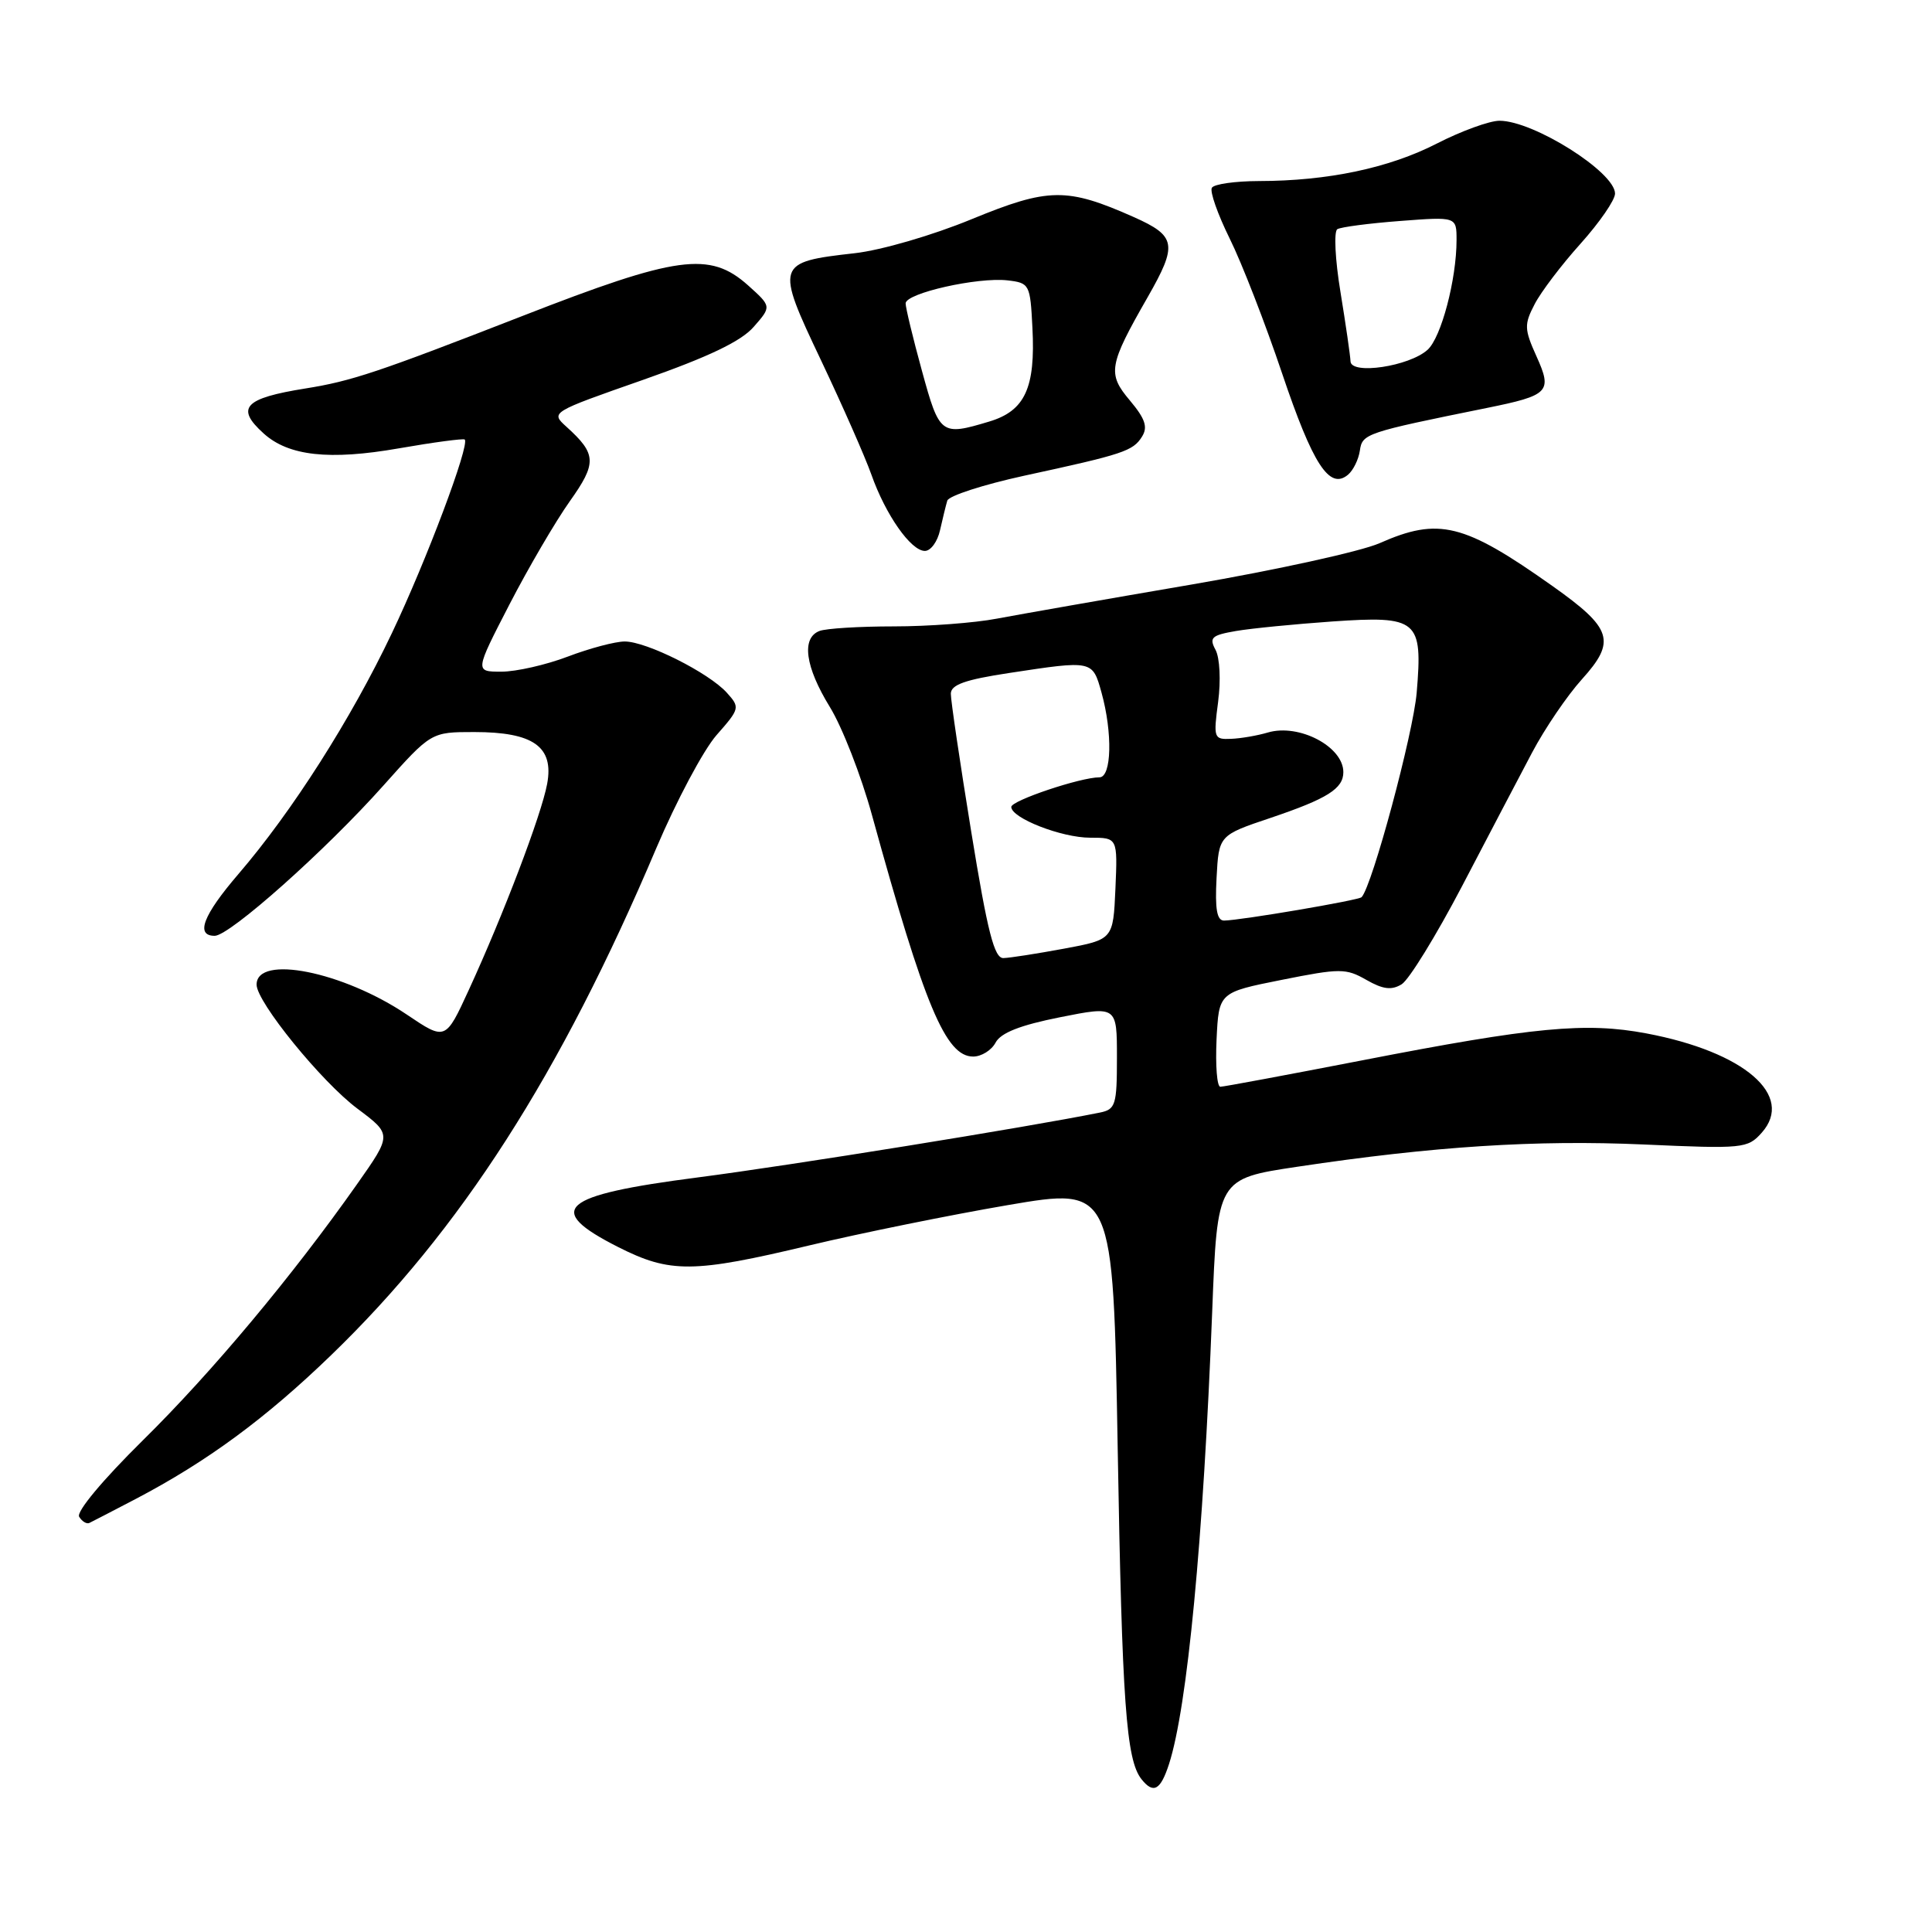 <?xml version="1.0" encoding="UTF-8" standalone="no"?>
<!DOCTYPE svg PUBLIC "-//W3C//DTD SVG 1.1//EN" "http://www.w3.org/Graphics/SVG/1.1/DTD/svg11.dtd" >
<svg xmlns="http://www.w3.org/2000/svg" xmlns:xlink="http://www.w3.org/1999/xlink" version="1.1" viewBox="0 0 256 256">
 <g >
 <path fill="currentColor"
d=" M 154.90 233.75 C 157.33 226.21 159.44 204.15 160.62 173.85 C 161.30 156.19 161.30 156.19 171.90 154.60 C 189.94 151.89 203.54 151.02 217.80 151.65 C 230.97 152.24 231.57 152.18 233.43 150.10 C 237.84 145.16 231.14 139.38 218.15 136.93 C 210.13 135.42 203.27 136.07 180.50 140.50 C 170.60 142.42 162.14 144.00 161.70 144.00 C 161.26 144.00 161.04 141.19 161.20 137.75 C 161.50 131.50 161.50 131.50 169.82 129.84 C 177.58 128.29 178.34 128.29 181.05 129.84 C 183.26 131.10 184.39 131.24 185.73 130.42 C 186.70 129.82 190.30 123.97 193.73 117.42 C 197.15 110.86 201.33 102.90 203.01 99.72 C 204.69 96.54 207.66 92.17 209.61 90.01 C 214.18 84.95 213.65 83.27 205.68 77.63 C 193.96 69.33 190.63 68.51 182.79 71.98 C 180.33 73.06 169.14 75.52 157.91 77.45 C 146.68 79.37 135.08 81.41 132.11 81.97 C 129.15 82.54 123.00 83.00 118.45 83.00 C 113.89 83.00 109.45 83.27 108.58 83.61 C 106.16 84.54 106.69 88.36 109.96 93.68 C 111.59 96.33 114.11 102.78 115.54 108.00 C 122.51 133.30 125.31 140.00 128.95 140.00 C 130.04 140.00 131.38 139.17 131.92 138.15 C 132.61 136.85 135.19 135.84 140.46 134.79 C 148.00 133.29 148.00 133.29 148.00 140.13 C 148.00 146.41 147.82 147.00 145.75 147.42 C 135.98 149.39 104.91 154.40 92.50 156.01 C 74.16 158.38 72.03 160.24 81.93 165.25 C 88.79 168.72 91.86 168.70 107.21 165.03 C 114.04 163.40 125.90 160.99 133.56 159.68 C 147.50 157.30 147.50 157.30 148.10 191.90 C 148.68 225.66 149.22 233.19 151.25 235.75 C 152.83 237.74 153.77 237.23 154.90 233.75 Z  M 18.00 198.61 C 27.44 193.66 35.19 187.96 43.86 179.58 C 61.04 162.99 74.24 142.42 86.96 112.39 C 89.62 106.13 93.21 99.38 94.95 97.40 C 98.04 93.89 98.07 93.74 96.31 91.79 C 93.92 89.14 85.66 85.00 82.78 85.00 C 81.53 85.00 78.13 85.90 75.24 87.00 C 72.35 88.10 68.39 89.00 66.44 89.00 C 62.91 89.00 62.91 89.00 67.49 80.12 C 70.01 75.24 73.61 69.09 75.48 66.45 C 79.11 61.35 79.06 60.17 75.06 56.55 C 72.94 54.63 72.94 54.63 85.22 50.33 C 93.90 47.28 98.20 45.23 99.87 43.31 C 102.24 40.61 102.24 40.61 99.11 37.80 C 94.04 33.28 89.75 33.86 69.17 41.89 C 50.02 49.35 46.58 50.50 40.50 51.47 C 32.36 52.77 31.17 54.04 34.93 57.43 C 38.22 60.42 43.65 61.02 52.84 59.41 C 57.48 58.60 61.41 58.08 61.58 58.24 C 62.27 58.94 56.51 74.28 51.92 83.91 C 46.50 95.31 38.71 107.53 31.58 115.83 C 26.91 121.27 25.86 124.00 28.45 124.00 C 30.43 124.00 43.16 112.67 50.81 104.08 C 57.13 97.00 57.13 97.00 62.84 97.00 C 70.68 97.00 73.42 98.94 72.50 103.87 C 71.74 107.97 66.71 121.19 62.11 131.19 C 59.03 137.89 59.03 137.89 53.91 134.44 C 45.43 128.73 34.00 126.45 34.00 130.47 C 34.00 132.77 42.60 143.35 47.37 146.91 C 51.94 150.33 51.94 150.33 47.31 156.91 C 38.74 169.08 28.10 181.82 18.91 190.87 C 13.59 196.12 10.08 200.33 10.49 200.98 C 10.87 201.60 11.48 201.97 11.84 201.80 C 12.20 201.63 14.97 200.19 18.00 198.61 Z  M 124.56 70.25 C 124.90 68.74 125.33 66.98 125.52 66.34 C 125.71 65.70 130.29 64.22 135.69 63.04 C 148.86 60.19 150.13 59.77 151.32 57.86 C 152.12 56.59 151.75 55.49 149.72 53.07 C 146.71 49.51 146.90 48.41 152.07 39.38 C 156.06 32.40 155.87 31.28 150.25 28.77 C 141.36 24.82 138.95 24.85 128.73 29.05 C 123.57 31.18 116.75 33.16 113.27 33.55 C 102.80 34.73 102.73 34.98 108.77 47.70 C 111.62 53.71 114.63 60.54 115.46 62.88 C 117.34 68.21 120.70 73.00 122.55 73.00 C 123.33 73.00 124.23 71.76 124.56 70.25 Z  M 180.19 59.70 C 180.51 57.46 180.96 57.31 197.00 54.06 C 205.28 52.38 205.72 51.93 203.59 47.21 C 201.97 43.62 201.95 42.99 203.34 40.32 C 204.17 38.70 206.91 35.09 209.43 32.29 C 211.94 29.49 214.00 26.51 214.00 25.65 C 214.00 22.81 203.21 16.00 198.69 16.00 C 197.37 16.00 193.63 17.36 190.39 19.02 C 184.06 22.27 175.93 23.98 166.81 23.99 C 163.68 24.00 160.87 24.39 160.58 24.88 C 160.28 25.36 161.35 28.39 162.95 31.63 C 164.55 34.86 167.67 42.89 169.89 49.49 C 173.96 61.56 176.16 64.95 178.61 62.91 C 179.31 62.33 180.02 60.88 180.19 59.70 Z  M 128.70 110.25 C 127.20 101.04 125.98 92.79 125.99 91.92 C 126.00 90.73 127.87 90.06 133.75 89.17 C 144.79 87.49 144.76 87.48 145.95 91.75 C 147.44 97.11 147.30 103.00 145.68 103.00 C 143.17 103.00 134.00 106.08 134.00 106.92 C 134.00 108.40 140.66 111.00 144.45 111.00 C 148.09 111.00 148.09 111.00 147.80 117.75 C 147.50 124.49 147.50 124.49 141.00 125.70 C 137.43 126.36 133.81 126.93 132.96 126.95 C 131.75 126.99 130.86 123.53 128.70 110.25 Z  M 161.20 116.34 C 161.50 110.68 161.50 110.68 168.37 108.37 C 175.89 105.83 178.00 104.50 178.00 102.31 C 178.00 98.93 172.13 95.85 168.00 97.06 C 166.62 97.47 164.43 97.85 163.12 97.90 C 160.84 98.00 160.77 97.80 161.41 93.00 C 161.78 90.17 161.63 87.18 161.07 86.12 C 160.19 84.49 160.53 84.17 163.78 83.61 C 165.83 83.26 171.56 82.70 176.52 82.35 C 187.89 81.57 188.53 82.11 187.72 91.77 C 187.26 97.20 181.84 117.35 180.42 118.88 C 180.05 119.29 164.41 121.95 162.20 121.98 C 161.25 121.99 160.98 120.48 161.20 116.34 Z  M 122.16 49.13 C 120.97 44.80 120.00 40.78 120.00 40.20 C 120.00 38.85 129.55 36.70 133.50 37.15 C 136.42 37.49 136.51 37.67 136.80 43.41 C 137.22 51.40 135.82 54.44 131.07 55.86 C 124.68 57.78 124.49 57.63 122.16 49.13 Z  M 178.95 47.88 C 178.92 47.12 178.32 42.99 177.62 38.70 C 176.91 34.42 176.73 30.67 177.20 30.37 C 177.68 30.08 181.43 29.59 185.53 29.28 C 193.00 28.71 193.00 28.71 193.00 31.81 C 193.00 37.02 190.97 44.72 189.16 46.35 C 186.73 48.55 179.02 49.70 178.95 47.88 Z "/>
</g>
</svg>